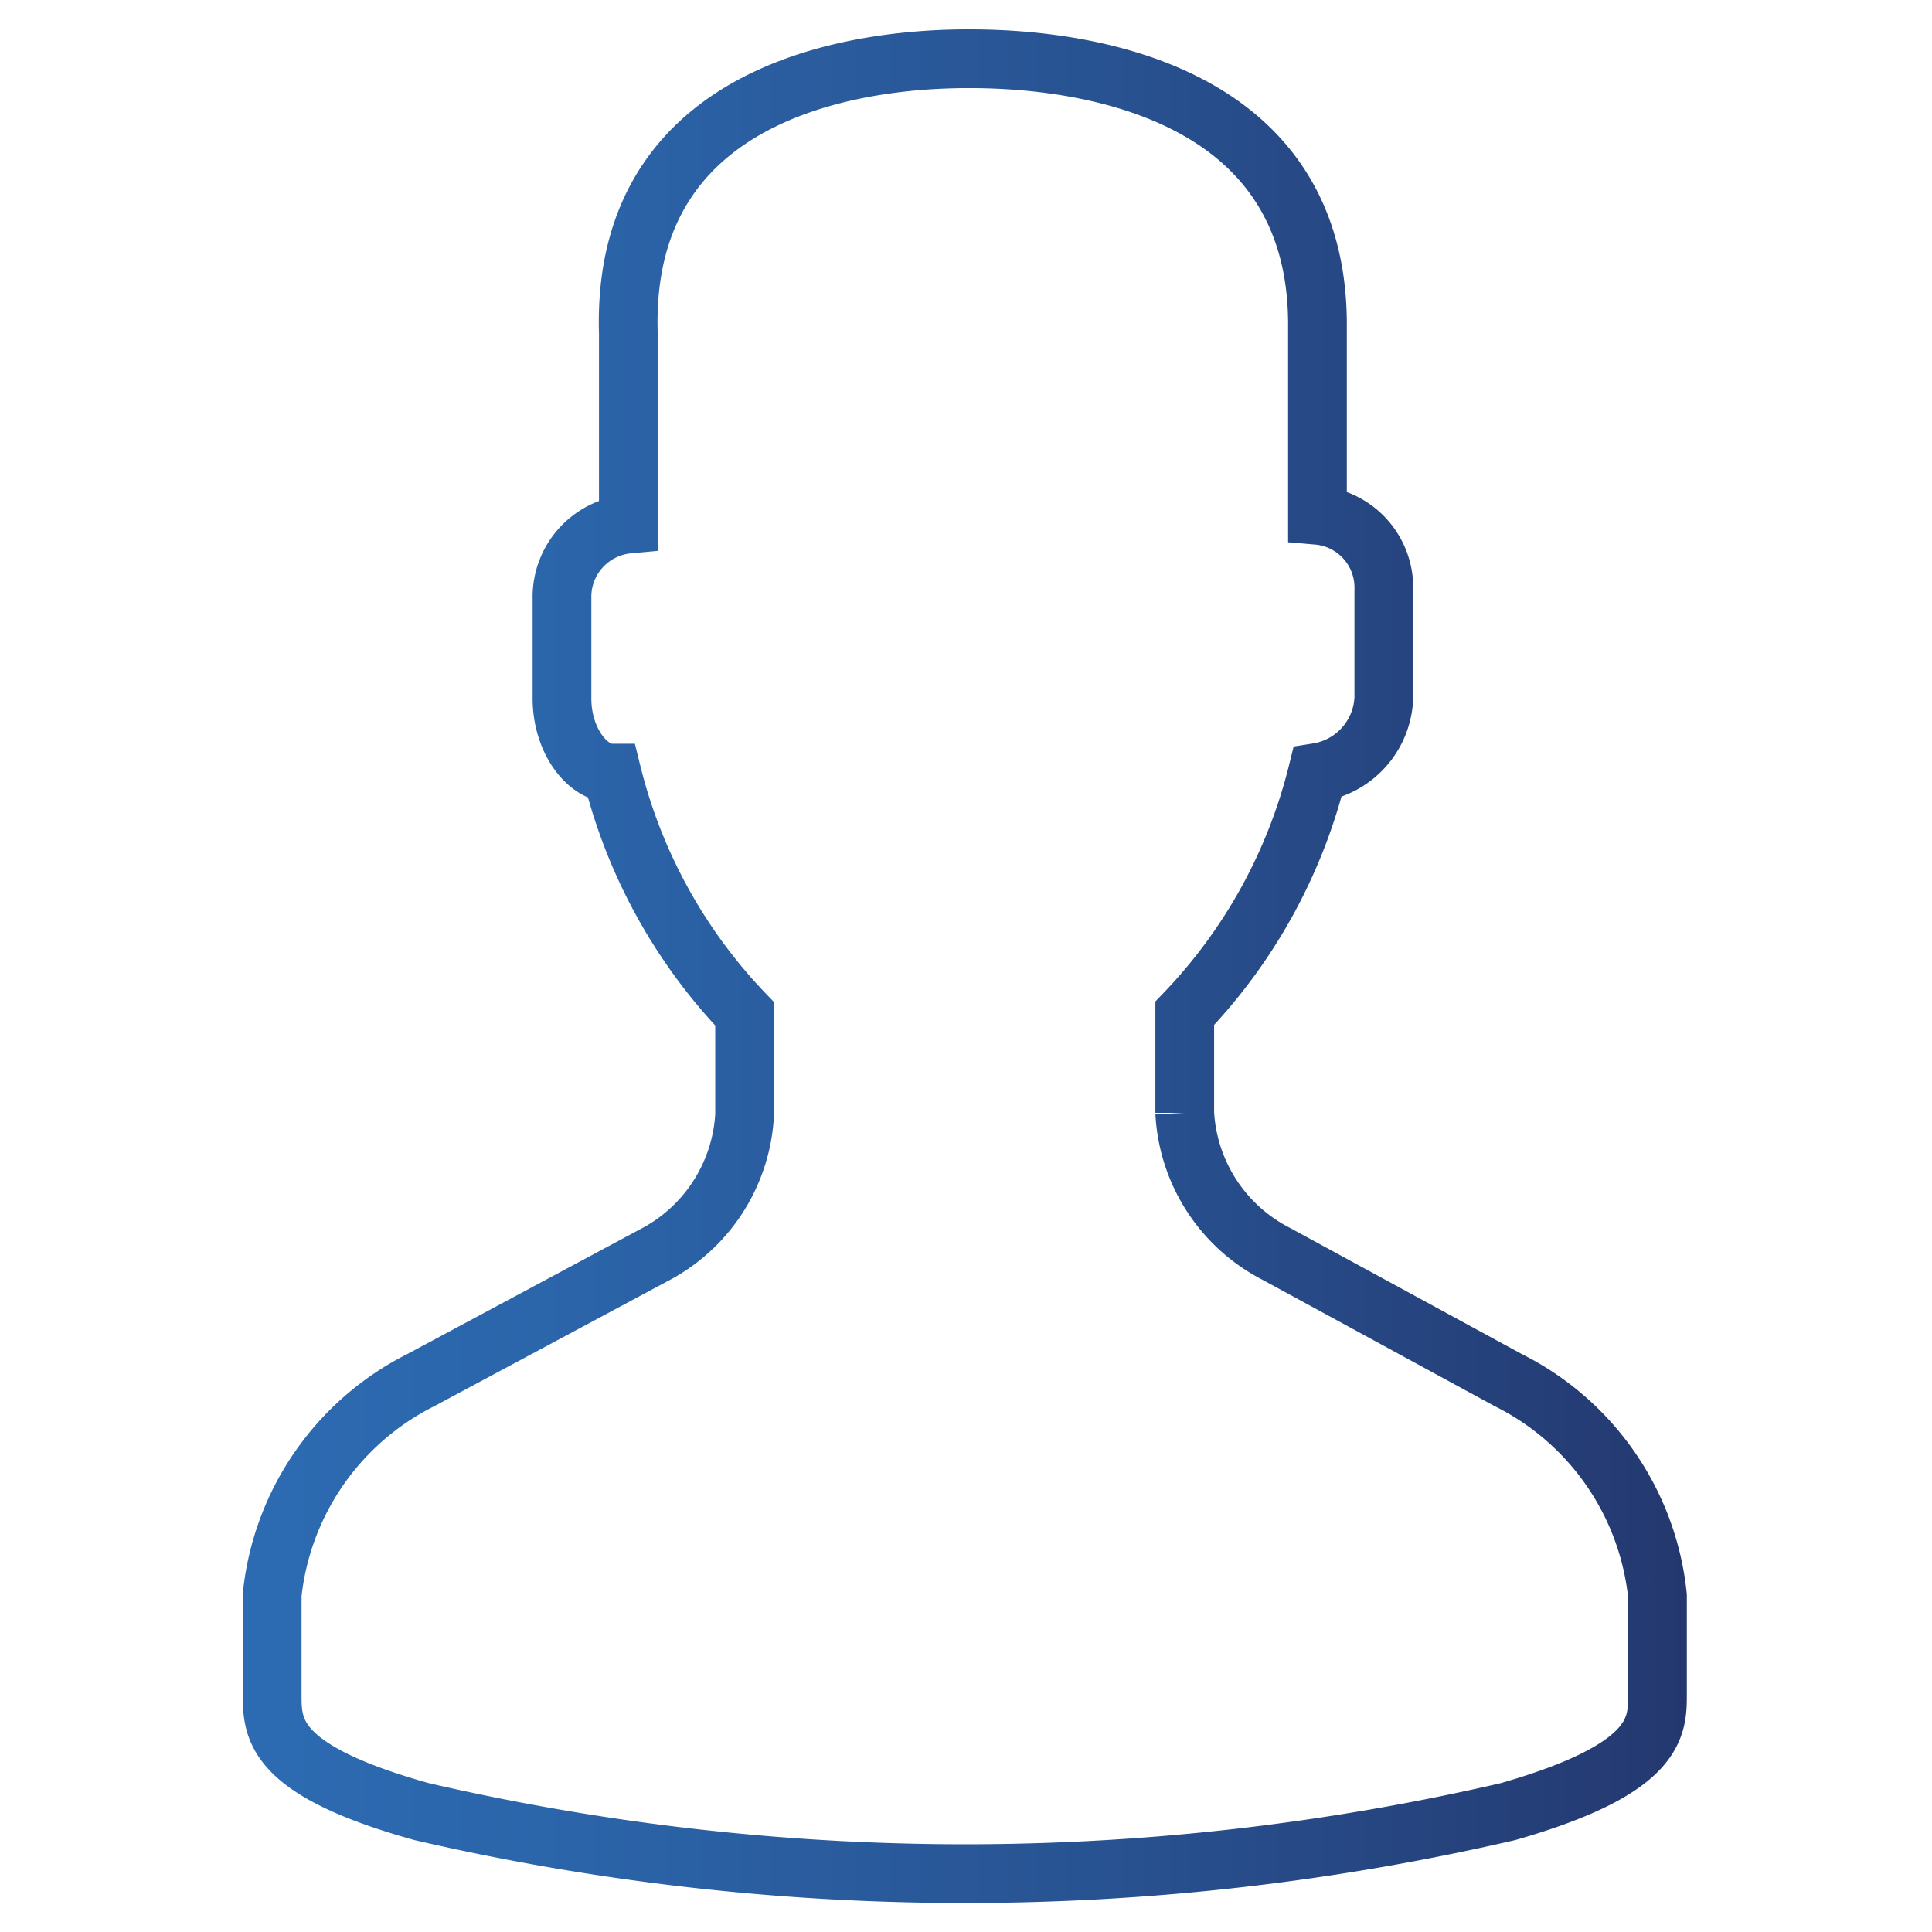 <svg id="Camada_1" data-name="Camada 1" xmlns="http://www.w3.org/2000/svg" xmlns:xlink="http://www.w3.org/1999/xlink" viewBox="0 0 65.8 65.8"><defs><style>.cls-1{fill:none;stroke-miterlimit:10;stroke-width:2px;stroke:url(#Gradiente_sem_nome_5);}</style><linearGradient id="Gradiente_sem_nome_5" x1="273.2" y1="1124.83" x2="322.21" y2="1124.83" gradientTransform="translate(-264.74 -1091.93)" gradientUnits="userSpaceOnUse"><stop offset="0" stop-color="#2c6bb2"/><stop offset="0.23" stop-color="#2b64a9"/><stop offset="0.6" stop-color="#285291"/><stop offset="1" stop-color="#24386f"/></linearGradient></defs><path class="cls-1" d="M33,2c2.26,0,11.87.29,11.87,9.05v6.5h0a2.47,2.47,0,0,1,2.26,2.54v3.68a2.68,2.68,0,0,1-2.26,2.54,18.12,18.12,0,0,1-4.52,8.2v3.39a5.74,5.74,0,0,0,3.11,4.8L51.36,47a9.27,9.27,0,0,1,5.09,7.35V57.7c0,1.13,0,2.54-5.09,4a82.06,82.06,0,0,1-37,0c-5.09-1.42-5.09-2.83-5.09-4V54.31A9.27,9.27,0,0,1,14.34,47l7.91-4.24a5.74,5.74,0,0,0,3.11-4.8V34.53a18.12,18.12,0,0,1-4.52-8.2c-.85,0-1.7-1.13-1.7-2.54v-3.4a2.49,2.49,0,0,1,2.26-2.54h0v-6.5C21.12,2.31,30.73,2,33,2Z"/></svg>
